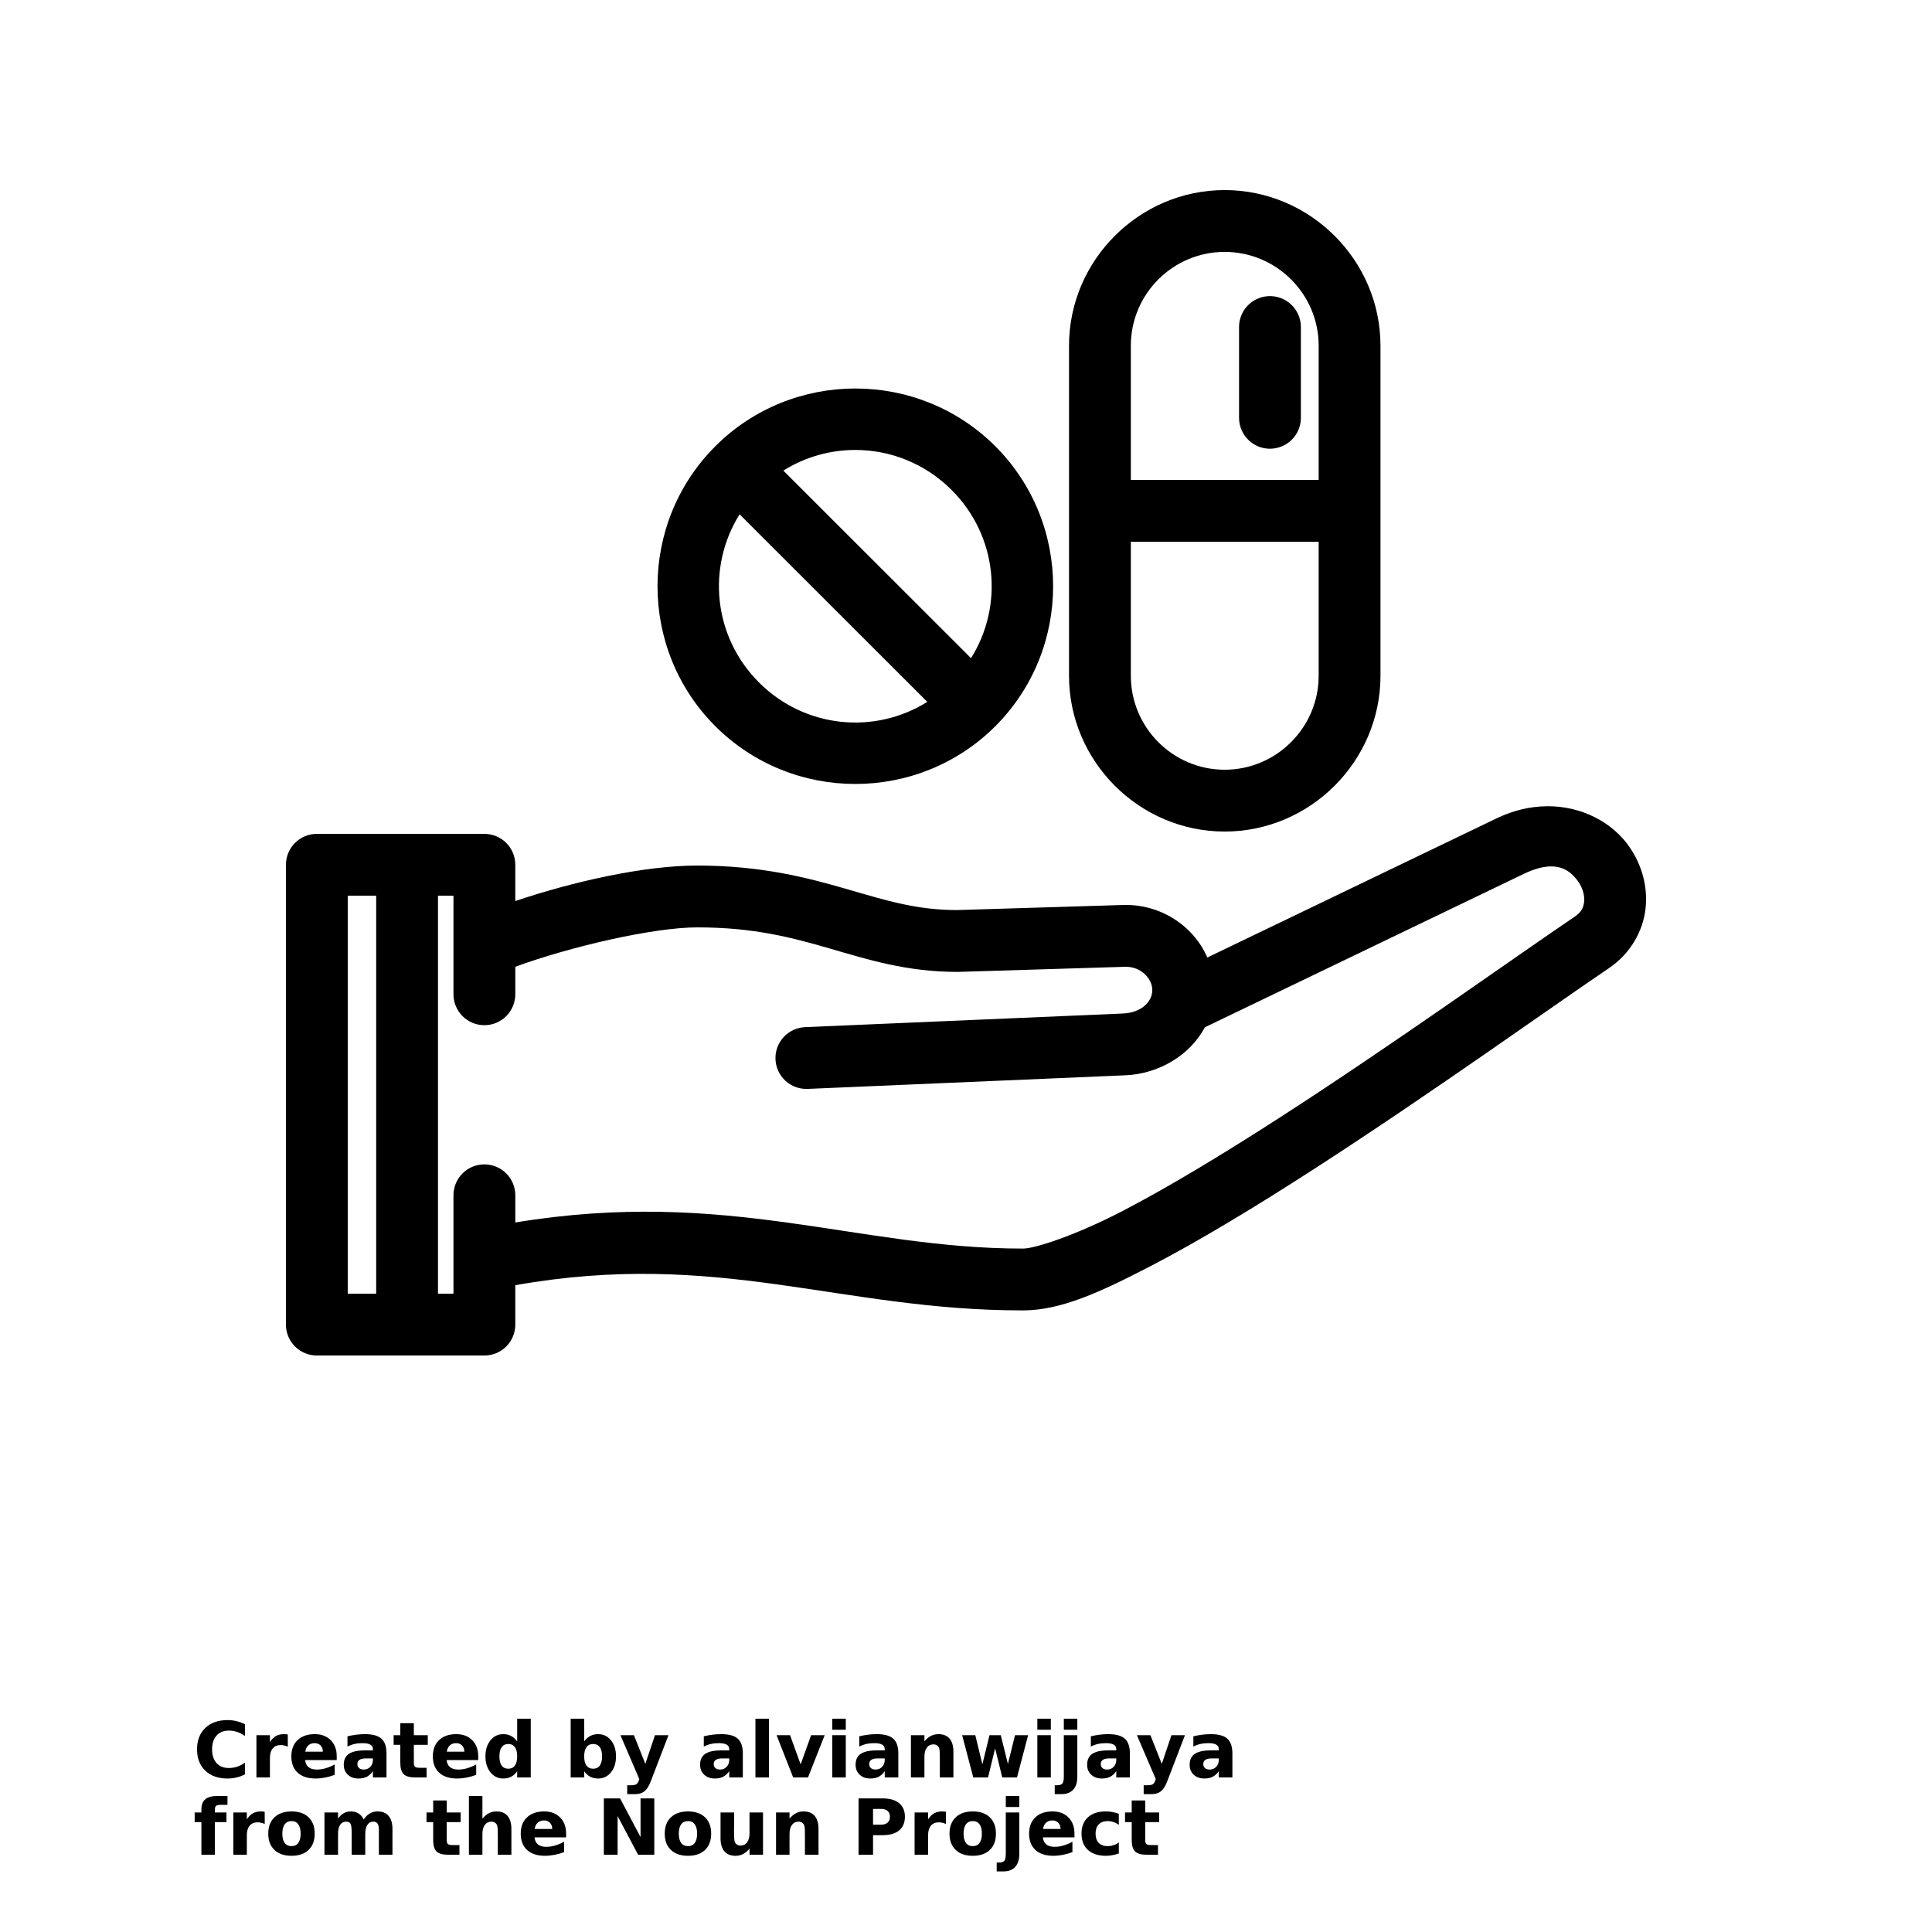 <?xml version="1.0" encoding="UTF-8"?>
<svg width="700pt" height="700pt" version="1.1" viewBox="0 0 700 700" xmlns="http://www.w3.org/2000/svg" xmlns:xlink="http://www.w3.org/1999/xlink">
 <defs>
  <symbol id="v" overflow="visible">
   <path d="m18.766-1.125c-0.969 0.5-1.98 0.875-3.031 1.125-1.043 0.258-2.137 0.391-3.281 0.391-3.398 0-6.09-0.945-8.078-2.844-1.992-1.906-2.984-4.484-2.984-7.734 0-3.258 0.992-5.836 2.984-7.734 1.988-1.906 4.68-2.859 8.078-2.859 1.145 0 2.238 0.133 3.281 0.391 1.051 0.25 2.062 0.625 3.031 1.125v4.219c-0.98-0.656-1.945-1.141-2.891-1.453-0.949-0.312-1.949-0.469-3-0.469-1.875 0-3.352 0.605-4.422 1.812-1.074 1.199-1.609 2.856-1.609 4.969 0 2.106 0.535 3.762 1.609 4.969 1.07 1.199 2.547 1.797 4.422 1.797 1.051 0 2.051-0.148 3-0.453 0.945-0.312 1.91-0.801 2.891-1.469z"/>
  </symbol>
  <symbol id="d" overflow="visible">
   <path d="m13.734-11.141c-0.438-0.195-0.871-0.344-1.297-0.438-0.418-0.102-0.84-0.156-1.266-0.156-1.262 0-2.231 0.406-2.906 1.219-0.68 0.805-1.016 1.953-1.016 3.453v7.062h-4.891v-15.312h4.891v2.516c0.625-1 1.344-1.727 2.156-2.188 0.82-0.469 1.801-0.703 2.938-0.703 0.164 0 0.344 0.012 0.531 0.031 0.195 0.012 0.477 0.039 0.844 0.078z"/>
  </symbol>
  <symbol id="b" overflow="visible">
   <path d="m17.641-7.703v1.406h-11.453c0.125 1.148 0.539 2.008 1.25 2.578 0.707 0.574 1.703 0.859 2.984 0.859 1.031 0 2.082-0.148 3.156-0.453 1.082-0.312 2.191-0.773 3.328-1.391v3.766c-1.156 0.438-2.312 0.766-3.469 0.984-1.156 0.227-2.312 0.344-3.469 0.344-2.773 0-4.93-0.703-6.469-2.109-1.531-1.406-2.297-3.379-2.297-5.922 0-2.5 0.754-4.461 2.266-5.891 1.508-1.438 3.582-2.156 6.219-2.156 2.406 0 4.332 0.73 5.781 2.188 1.445 1.449 2.172 3.383 2.172 5.797zm-5.031-1.625c0-0.926-0.273-1.672-0.812-2.234-0.543-0.57-1.25-0.859-2.125-0.859-0.949 0-1.719 0.266-2.312 0.797s-0.965 1.297-1.109 2.297z"/>
  </symbol>
  <symbol id="a" overflow="visible">
   <path d="m9.219-6.891c-1.023 0-1.793 0.172-2.312 0.516-0.512 0.344-0.766 0.855-0.766 1.531 0 0.625 0.207 1.117 0.625 1.469 0.414 0.344 0.988 0.516 1.719 0.516 0.926 0 1.703-0.328 2.328-0.984 0.633-0.664 0.953-1.492 0.953-2.484v-0.562zm7.469-1.844v8.734h-4.922v-2.266c-0.656 0.93-1.398 1.605-2.219 2.031-0.824 0.414-1.824 0.625-3 0.625-1.586 0-2.871-0.457-3.859-1.375-0.992-0.926-1.484-2.129-1.484-3.609 0-1.789 0.613-3.102 1.844-3.938 1.238-0.844 3.18-1.266 5.828-1.266h2.891v-0.391c0-0.77-0.309-1.332-0.922-1.688-0.617-0.363-1.57-0.547-2.859-0.547-1.055 0-2.031 0.105-2.938 0.312-0.898 0.211-1.73 0.523-2.5 0.938v-3.734c1.039-0.25 2.086-0.441 3.141-0.578 1.062-0.133 2.125-0.203 3.188-0.203 2.758 0 4.75 0.547 5.969 1.641 1.227 1.086 1.844 2.856 1.844 5.312z"/>
  </symbol>
  <symbol id="c" overflow="visible">
   <path d="m7.703-19.656v4.344h5.047v3.5h-5.047v6.5c0 0.711 0.141 1.188 0.422 1.438s0.836 0.375 1.672 0.375h2.516v3.5h-4.188c-1.938 0-3.312-0.398-4.125-1.203-0.805-0.812-1.203-2.18-1.203-4.109v-6.5h-2.422v-3.5h2.422v-4.344z"/>
  </symbol>
  <symbol id="l" overflow="visible">
   <path d="m12.766-13.078v-8.203h4.922v21.281h-4.922v-2.219c-0.668 0.906-1.406 1.57-2.219 1.984s-1.758 0.625-2.828 0.625c-1.887 0-3.434-0.75-4.641-2.25-1.211-1.5-1.812-3.426-1.812-5.781 0-2.363 0.602-4.297 1.812-5.797 1.207-1.5 2.754-2.25 4.641-2.25 1.062 0 2 0.215 2.812 0.641 0.82 0.43 1.566 1.086 2.234 1.969zm-3.219 9.922c1.039 0 1.836-0.379 2.391-1.141 0.551-0.77 0.828-1.883 0.828-3.344 0-1.457-0.277-2.566-0.828-3.328-0.555-0.77-1.352-1.156-2.391-1.156-1.043 0-1.84 0.387-2.391 1.156-0.555 0.762-0.828 1.871-0.828 3.328 0 1.461 0.273 2.574 0.828 3.344 0.551 0.762 1.348 1.141 2.391 1.141z"/>
  </symbol>
  <symbol id="k" overflow="visible">
   <path d="m10.5-3.156c1.051 0 1.852-0.379 2.406-1.141 0.551-0.77 0.828-1.883 0.828-3.344 0-1.457-0.277-2.566-0.828-3.328-0.555-0.77-1.355-1.156-2.406-1.156-1.055 0-1.859 0.387-2.422 1.156-0.555 0.773-0.828 1.883-0.828 3.328 0 1.449 0.273 2.559 0.828 3.328 0.562 0.773 1.367 1.156 2.422 1.156zm-3.25-9.922c0.676-0.883 1.422-1.539 2.234-1.969 0.82-0.426 1.766-0.641 2.828-0.641 1.895 0 3.445 0.75 4.656 2.25 1.207 1.5 1.812 3.434 1.812 5.797 0 2.356-0.605 4.281-1.812 5.781-1.211 1.5-2.762 2.25-4.656 2.25-1.062 0-2.008-0.211-2.828-0.625-0.812-0.426-1.559-1.086-2.234-1.984v2.219h-4.891v-21.281h4.891z"/>
  </symbol>
  <symbol id="f" overflow="visible">
   <path d="m0.344-15.312h4.891l4.125 10.391 3.5-10.391h4.891l-6.438 16.766c-0.648 1.695-1.402 2.883-2.266 3.562-0.867 0.688-2 1.031-3.406 1.031h-2.844v-3.219h1.531c0.832 0 1.438-0.137 1.812-0.406 0.383-0.262 0.68-0.73 0.891-1.406l0.141-0.422z"/>
  </symbol>
  <symbol id="j" overflow="visible">
   <path d="m2.359-21.281h4.891v21.281h-4.891z"/>
  </symbol>
  <symbol id="u" overflow="visible">
   <path d="m0.422-15.312h4.891l3.828 10.578 3.797-10.578h4.906l-6.031 15.312h-5.375z"/>
  </symbol>
  <symbol id="i" overflow="visible">
   <path d="m2.359-15.312h4.891v15.312h-4.891zm0-5.969h4.891v4h-4.891z"/>
  </symbol>
  <symbol id="h" overflow="visible">
   <path d="m17.75-9.328v9.328h-4.922v-7.141c0-1.32-0.031-2.234-0.094-2.734s-0.168-0.867-0.312-1.109c-0.188-0.312-0.449-0.555-0.781-0.734-0.324-0.176-0.695-0.266-1.109-0.266-1.023 0-1.824 0.398-2.406 1.188-0.586 0.781-0.875 1.871-0.875 3.266v7.531h-4.891v-15.312h4.891v2.234c0.738-0.883 1.52-1.539 2.344-1.969 0.832-0.426 1.75-0.641 2.75-0.641 1.77 0 3.113 0.547 4.031 1.641 0.914 1.086 1.375 2.656 1.375 4.719z"/>
  </symbol>
  <symbol id="t" overflow="visible">
   <path d="m0.984-15.312h4.766l2.562 10.547 2.578-10.547h4.094l2.578 10.438 2.578-10.438h4.75l-4.031 15.312h-5.344l-2.578-10.531-2.578 10.531h-5.344z"/>
  </symbol>
  <symbol id="g" overflow="visible">
   <path d="m2.359-15.312h4.891v15.031c0 2.051-0.496 3.617-1.484 4.703-0.98 1.082-2.406 1.625-4.281 1.625h-2.422v-3.219h0.859c0.926 0 1.562-0.211 1.906-0.625 0.352-0.418 0.531-1.246 0.531-2.484zm0-5.969h4.891v4h-4.891z"/>
  </symbol>
  <symbol id="s" overflow="visible">
   <path d="m12.422-21.281v3.219h-2.703c-0.688 0-1.172 0.125-1.453 0.375-0.273 0.25-0.406 0.688-0.406 1.312v1.062h4.188v3.5h-4.188v11.812h-4.891v-11.812h-2.438v-3.5h2.438v-1.062c0-1.664 0.461-2.898 1.391-3.703 0.926-0.801 2.367-1.203 4.328-1.203z"/>
  </symbol>
  <symbol id="e" overflow="visible">
   <path d="m9.641-12.188c-1.086 0-1.914 0.391-2.484 1.172-0.574 0.781-0.859 1.906-0.859 3.375s0.285 2.594 0.859 3.375c0.57 0.773 1.398 1.156 2.484 1.156 1.062 0 1.875-0.383 2.438-1.156 0.57-0.781 0.859-1.906 0.859-3.375s-0.289-2.594-0.859-3.375c-0.562-0.781-1.375-1.172-2.438-1.172zm0-3.5c2.633 0 4.691 0.715 6.172 2.141 1.477 1.418 2.219 3.387 2.219 5.906 0 2.512-0.742 4.481-2.219 5.906-1.48 1.418-3.539 2.125-6.172 2.125-2.648 0-4.715-0.707-6.203-2.125-1.492-1.426-2.234-3.394-2.234-5.906 0-2.519 0.742-4.488 2.234-5.906 1.488-1.426 3.555-2.141 6.203-2.141z"/>
  </symbol>
  <symbol id="r" overflow="visible">
   <path d="m16.547-12.766c0.613-0.945 1.348-1.672 2.203-2.172 0.852-0.5 1.789-0.75 2.812-0.75 1.758 0 3.098 0.547 4.016 1.641 0.926 1.086 1.391 2.656 1.391 4.719v9.328h-4.922v-7.984-0.359c0.008-0.133 0.016-0.32 0.016-0.562 0-1.082-0.164-1.863-0.484-2.344-0.312-0.488-0.824-0.734-1.531-0.734-0.93 0-1.648 0.387-2.156 1.156-0.512 0.762-0.773 1.867-0.781 3.312v7.516h-4.922v-7.984c0-1.695-0.148-2.785-0.438-3.266-0.293-0.488-0.812-0.734-1.562-0.734-0.938 0-1.664 0.387-2.172 1.156-0.512 0.762-0.766 1.859-0.766 3.297v7.531h-4.922v-15.312h4.922v2.234c0.602-0.863 1.289-1.516 2.062-1.953 0.781-0.438 1.641-0.656 2.578-0.656 1.062 0 2 0.258 2.812 0.766 0.812 0.512 1.426 1.23 1.844 2.156z"/>
  </symbol>
  <symbol id="q" overflow="visible">
   <path d="m17.75-9.328v9.328h-4.922v-7.109c0-1.344-0.031-2.266-0.094-2.766s-0.168-0.867-0.312-1.109c-0.188-0.312-0.449-0.555-0.781-0.734-0.324-0.176-0.695-0.266-1.109-0.266-1.023 0-1.824 0.398-2.406 1.188-0.586 0.781-0.875 1.871-0.875 3.266v7.531h-4.891v-21.281h4.891v8.203c0.738-0.883 1.52-1.539 2.344-1.969 0.832-0.426 1.75-0.641 2.75-0.641 1.77 0 3.113 0.547 4.031 1.641 0.914 1.086 1.375 2.656 1.375 4.719z"/>
  </symbol>
  <symbol id="p" overflow="visible">
   <path d="m2.578-20.406h5.875l7.422 14v-14h4.984v20.406h-5.875l-7.422-14v14h-4.984z"/>
  </symbol>
  <symbol id="o" overflow="visible">
   <path d="m2.188-5.969v-9.344h4.922v1.531c0 0.836-0.008 1.875-0.016 3.125-0.012 1.25-0.016 2.086-0.016 2.5 0 1.242 0.031 2.133 0.094 2.672 0.07 0.543 0.18 0.934 0.328 1.172 0.207 0.324 0.473 0.574 0.797 0.75 0.32 0.168 0.691 0.25 1.109 0.25 1.02 0 1.82-0.391 2.406-1.172 0.582-0.781 0.875-1.867 0.875-3.266v-7.562h4.891v15.312h-4.891v-2.219c-0.742 0.898-1.523 1.559-2.344 1.984-0.824 0.414-1.734 0.625-2.734 0.625-1.762 0-3.106-0.539-4.031-1.625-0.93-1.082-1.391-2.66-1.391-4.734z"/>
  </symbol>
  <symbol id="n" overflow="visible">
   <path d="m2.578-20.406h8.734c2.594 0 4.582 0.578 5.969 1.734 1.395 1.148 2.094 2.789 2.094 4.922 0 2.137-0.699 3.781-2.094 4.938-1.387 1.156-3.375 1.734-5.969 1.734h-3.484v7.078h-5.25zm5.25 3.812v5.703h2.922c1.02 0 1.805-0.25 2.359-0.75 0.562-0.5 0.844-1.203 0.844-2.109 0-0.914-0.281-1.617-0.844-2.109-0.555-0.488-1.34-0.734-2.359-0.734z"/>
  </symbol>
  <symbol id="m" overflow="visible">
   <path d="m14.719-14.828v3.984c-0.656-0.457-1.324-0.797-2-1.016-0.668-0.219-1.359-0.328-2.078-0.328-1.367 0-2.434 0.402-3.203 1.203-0.762 0.793-1.141 1.906-1.141 3.344 0 1.43 0.379 2.543 1.141 3.344 0.77 0.793 1.836 1.188 3.203 1.188 0.758 0 1.484-0.109 2.172-0.328 0.688-0.227 1.32-0.566 1.906-1.016v4c-0.762 0.281-1.539 0.488-2.328 0.625-0.781 0.145-1.574 0.219-2.375 0.219-2.762 0-4.922-0.707-6.484-2.125-1.555-1.414-2.328-3.383-2.328-5.906 0-2.531 0.773-4.504 2.328-5.922 1.562-1.414 3.723-2.125 6.484-2.125 0.801 0 1.594 0.074 2.375 0.219 0.781 0.137 1.555 0.352 2.328 0.641z"/>
  </symbol>
 </defs>
 <g>
  <path d="m560.3 292.12c-5.785 0.074-11.883 1.418-17.953 4.336l-104.91 50.469c-4.984-11.488-16.961-19.414-30.453-19.031h-0.023l-60.199 1.84c-14.797 0-25.934-3.547-40.016-7.621-14.117-4.082-30.906-8.508-54.125-8.508-19.176 0-44.941 5.785-65.918 12.867v-13.148c0-1.465-0.293-2.93-0.852-4.285-0.562-1.355-1.391-2.598-2.426-3.633s-2.277-1.867-3.633-2.426c-1.355-0.562-2.82-0.852-4.285-0.852h-60.707c-1.465 0-2.93 0.293-4.285 0.852-1.355 0.562-2.598 1.391-3.633 2.426s-1.867 2.277-2.43 3.633c-0.562 1.355-0.852 2.82-0.852 4.285v166.61c0 1.465 0.293 2.93 0.852 4.285 0.562 1.355 1.391 2.598 2.43 3.633 1.035 1.035 2.277 1.867 3.633 2.426 1.355 0.562 2.82 0.852 4.285 0.852h60.707c1.465 0 2.93-0.293 4.285-0.852 1.355-0.562 2.598-1.391 3.633-2.426 1.035-1.035 1.867-2.277 2.426-3.633 0.562-1.355 0.852-2.82 0.852-4.285v-14.281c73.691-13.047 117.6 9.184 183.98 9.129h0.008c13.75 0 28.172-6.703 46.199-16.051 18.031-9.348 38.652-21.898 59.512-35.367 41.715-26.934 84.441-57.613 106.65-72.652 0 0 0.004 0 0.004-0.004 7.629-5.168 12.199-13.281 13.137-21.328 0.938-8.043-1.301-15.938-5.773-22.457-6.152-8.965-17.383-14.969-30.117-14.809zm1.523 21.801c5.035-0.074 8.023 2.613 10.125 5.68 1.602 2.336 2.242 5.086 1.996 7.195-0.246 2.109-0.918 3.652-3.453 5.371h-0.004c-22.871 15.484-65.188 45.875-106.24 72.379-20.527 13.254-40.73 25.516-57.672 34.301-16.941 8.785-31.645 13.535-35.898 13.535h-0.012c-60.066 0.055-107.1-22.109-183.96-9.453v-9.645c0.027-1.484-0.242-2.973-0.793-4.352-0.547-1.379-1.375-2.644-2.414-3.703-1.039-1.059-2.289-1.91-3.66-2.484-1.367-0.574-2.852-0.871-4.336-0.871s-2.965 0.297-4.336 0.871c-1.367 0.574-2.621 1.422-3.66 2.484-1.039 1.059-1.863 2.328-2.414 3.703-0.547 1.379-0.82 2.867-0.793 4.352v35.453h-5.606v-144.21h5.606v35.508c-0.027 1.484 0.242 2.973 0.793 4.352 0.547 1.379 1.375 2.648 2.414 3.707 1.039 1.059 2.289 1.906 3.66 2.484 1.367 0.574 2.852 0.871 4.336 0.871s2.969-0.297 4.336-0.871c1.367-0.574 2.621-1.422 3.66-2.484 1.039-1.059 1.863-2.328 2.414-3.707 0.547-1.379 0.82-2.867 0.793-4.352v-9.754c19.789-7.262 49.992-14.273 65.918-14.273 20.465 0 34.141 3.641 47.902 7.625 13.762 3.981 27.887 8.508 46.355 8.508 0.113 0 0.227 0 0.34-0.004l60.406-1.848h0.023c5.75-0.152 9.852 4.312 9.852 8.461 0 4.156-3.934 8.18-10.676 8.469l-114.98 4.93c-1.48 0.055-2.949 0.379-4.297 0.992-1.348 0.609-2.574 1.488-3.582 2.574-1.008 1.082-1.797 2.367-2.309 3.754-0.512 1.387-0.746 2.879-0.684 4.356 0.062 1.477 0.422 2.941 1.051 4.281 0.629 1.34 1.527 2.551 2.621 3.543 1.098 0.992 2.394 1.766 3.789 2.258 1.395 0.492 2.887 0.703 4.363 0.621l114.98-4.93c12.055-0.516 23.359-7.195 28.773-17.391l115.5-55.559c3.93-1.891 7.129-2.684 9.766-2.723zm-435.83 10.605h10.309v144.21h-10.309z" fill-rule="evenodd"/>
  <path d="m443.72 68.871c30.969 0 56.453 25.406 56.453 56.395v119.57c0 30.984-25.465 56.449-56.453 56.449s-56.395-25.48-56.395-56.449v-119.57c0-30.969 25.426-56.395 56.395-56.395zm0 22.398c-18.762 0-33.996 15.234-33.996 33.996v48.613h68.051v-48.613c0-18.746-15.293-33.996-34.055-33.996zm34.055 105.01h-68.051v48.559c0 18.762 15.25 34.051 33.996 34.051s34.055-15.305 34.055-34.051z" fill-rule="evenodd"/>
  <path d="m460.61 107.29c0.371 0.016 0.746 0.051 1.113 0.105 0.738 0.105 1.469 0.285 2.172 0.539 0.703 0.25 1.383 0.574 2.023 0.961 1.277 0.773 2.398 1.801 3.277 3.012 0.438 0.605 0.816 1.254 1.125 1.934 0.156 0.34 0.293 0.688 0.414 1.039 0.121 0.352 0.223 0.711 0.305 1.078 0.086 0.363 0.152 0.734 0.199 1.102 0.055 0.422 0.082 0.844 0.09 1.266v33.211c-0.004 0.371-0.027 0.746-0.07 1.117-0.129 1.113-0.422 2.207-0.875 3.231-0.449 1.023-1.059 1.98-1.789 2.828-0.734 0.848-1.594 1.582-2.547 2.176-0.316 0.195-0.645 0.379-0.977 0.543-0.668 0.328-1.375 0.59-2.094 0.781-0.723 0.191-1.465 0.309-2.211 0.352-1.117 0.062-2.246-0.043-3.332-0.312-1.086-0.27-2.133-0.703-3.094-1.285-0.32-0.191-0.629-0.402-0.926-0.625s-0.586-0.465-0.859-0.715c-0.824-0.758-1.535-1.641-2.098-2.609-0.188-0.324-0.359-0.656-0.516-0.996-0.156-0.34-0.293-0.688-0.414-1.039-0.121-0.352-0.223-0.711-0.305-1.078-0.18-0.777-0.277-1.57-0.289-2.367v-33.211c0.027-1.867 0.527-3.723 1.445-5.352 0.918-1.625 2.25-3.016 3.836-4 0.633-0.395 1.309-0.727 2.008-0.984 0.699-0.262 1.426-0.453 2.164-0.57 0.367-0.059 0.742-0.098 1.113-0.121s0.746-0.023 1.117-0.004z" fill-rule="evenodd"/>
  <path d="m309.9 140.76c18.387 0 36.773 6.981 50.734 20.938 27.91 27.91 27.91 73.5 0 101.41-27.918 27.918-73.551 27.918-101.47 0-27.91-27.91-27.91-73.5 0-101.41 13.961-13.961 32.348-20.938 50.734-20.938zm0 22.266c-9.055 0-18.113 2.496-26.082 7.484l68 67.957c11.945-19.055 9.605-44.297-7.023-60.93-9.676-9.676-22.285-14.512-34.898-14.512zm-41.922 23.32c-11.945 19.055-9.605 44.301 7.023 60.93 16.621 16.621 41.91 18.965 60.977 7.027z" fill-rule="evenodd"/>
  <use x="70" y="644" xlink:href="#v"/>
  <use x="90.551" y="644" xlink:href="#d"/>
  <use x="104.359" y="644" xlink:href="#b"/>
  <use x="123.348" y="644" xlink:href="#a"/>
  <use x="142.242" y="644" xlink:href="#c"/>
  <use x="155.629" y="644" xlink:href="#b"/>
  <use x="174.617" y="644" xlink:href="#l"/>
  <use x="204.41" y="644" xlink:href="#k"/>
  <use x="224.453" y="644" xlink:href="#f"/>
  <use x="252.453" y="644" xlink:href="#a"/>
  <use x="271.344" y="644" xlink:href="#j"/>
  <use x="280.945" y="644" xlink:href="#u"/>
  <use x="299.195" y="644" xlink:href="#i"/>
  <use x="308.793" y="644" xlink:href="#a"/>
  <use x="327.688" y="644" xlink:href="#h"/>
  <use x="347.621" y="644" xlink:href="#t"/>
  <use x="373.488" y="644" xlink:href="#i"/>
  <use x="383.086" y="644" xlink:href="#g"/>
  <use x="392.684" y="644" xlink:href="#a"/>
  <use x="411.578" y="644" xlink:href="#f"/>
  <use x="429.828" y="644" xlink:href="#a"/>
  <use x="70" y="672" xlink:href="#s"/>
  <use x="82.184" y="672" xlink:href="#d"/>
  <use x="95.992" y="672" xlink:href="#e"/>
  <use x="115.227" y="672" xlink:href="#r"/>
  <use x="154.152" y="672" xlink:href="#c"/>
  <use x="167.535" y="672" xlink:href="#q"/>
  <use x="187.469" y="672" xlink:href="#b"/>
  <use x="216.207" y="672" xlink:href="#p"/>
  <use x="239.641" y="672" xlink:href="#e"/>
  <use x="258.879" y="672" xlink:href="#o"/>
  <use x="278.812" y="672" xlink:href="#h"/>
  <use x="308.492" y="672" xlink:href="#n"/>
  <use x="329.016" y="672" xlink:href="#d"/>
  <use x="342.82" y="672" xlink:href="#e"/>
  <use x="362.059" y="672" xlink:href="#g"/>
  <use x="371.656" y="672" xlink:href="#b"/>
  <use x="390.648" y="672" xlink:href="#m"/>
  <use x="407.242" y="672" xlink:href="#c"/>
 </g>
</svg>
